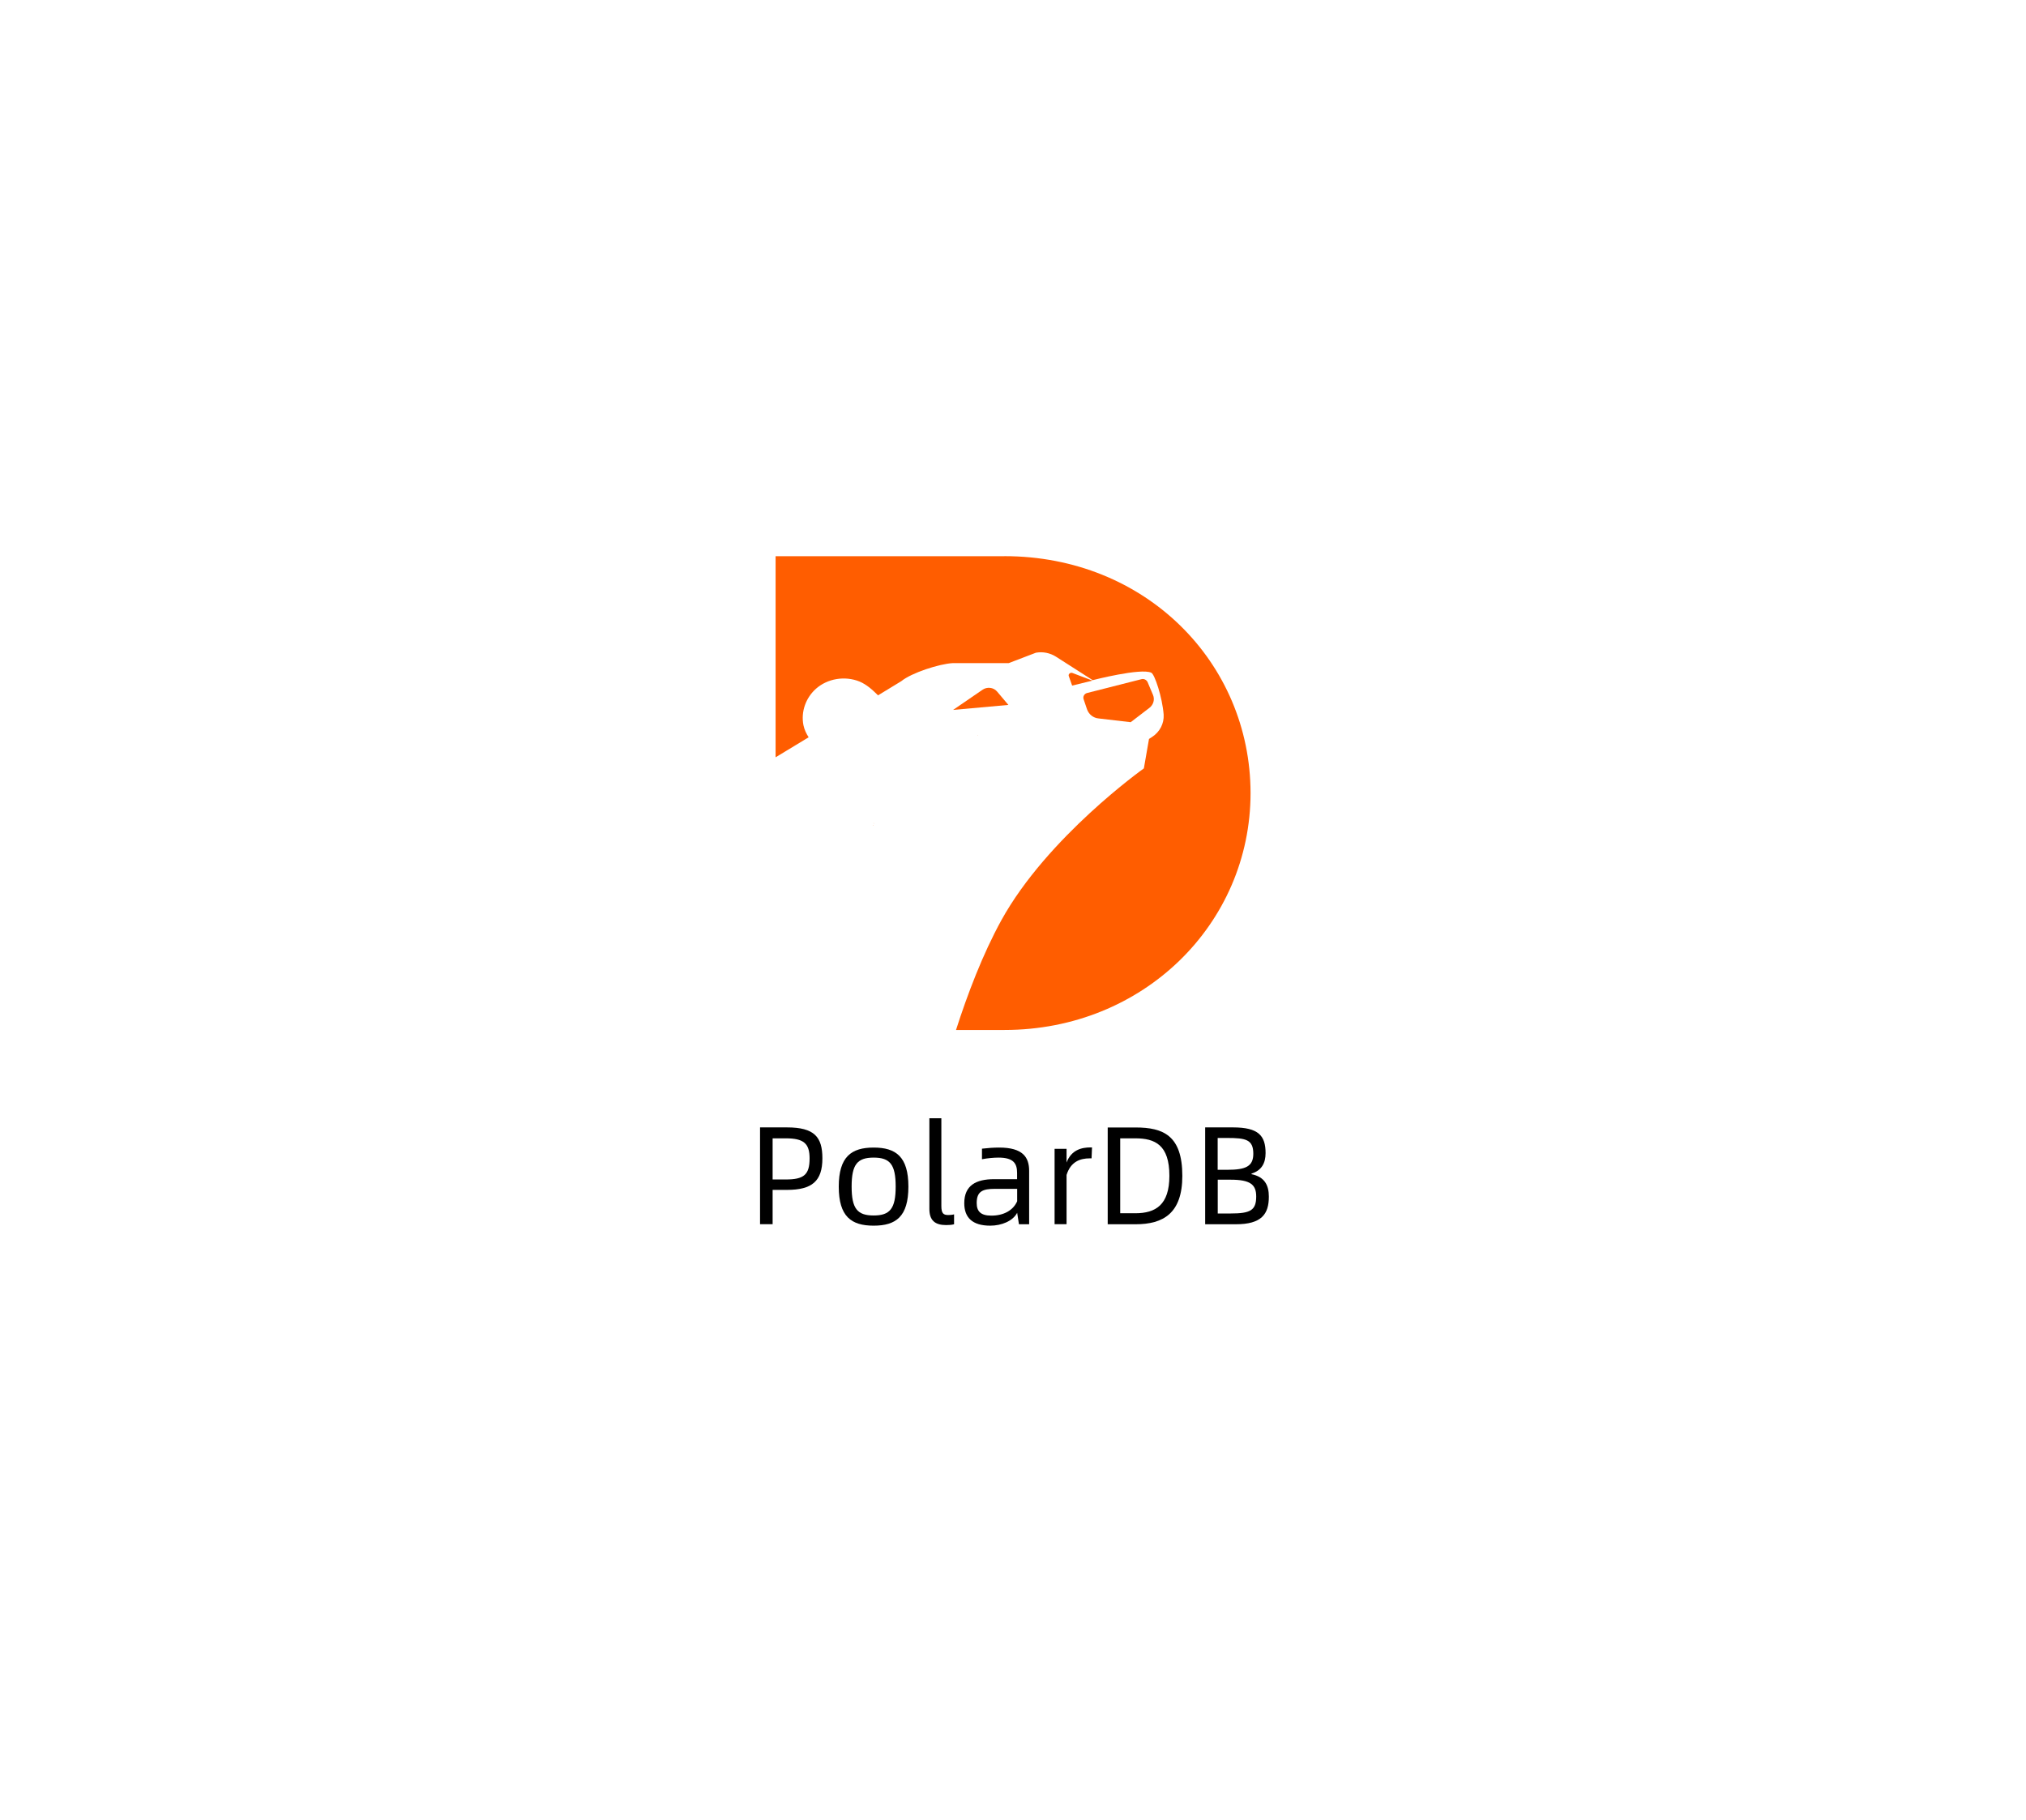 <?xml version="1.0" encoding="UTF-8"?>
<svg id="_图层_1" data-name="图层 1" xmlns="http://www.w3.org/2000/svg" viewBox="0 0 272.32 244.68">
  <defs>
    <style>
      .cls-1 {
        fill: #ff5d00;
      }

      .cls-2 {
        fill: #ff6a00;
      }
    </style>
  </defs>
  <g>
    <g>
      <path class="cls-1" d="m134.02,92.96c-.48-.57-1.35-.67-1.97-.23l-3.94,2.7,7.43-.67-1.52-1.8Z"/>
      <path class="cls-1" d="m143.66,90.89l.45,1.27,2.73-.67-2.7-1.03c-.28-.1-.59.17-.48.43Z"/>
      <path class="cls-1" d="m145.66,94.02l.45,1.33c.24.67.83,1.17,1.59,1.23l4.28.5,2.52-1.93c.55-.43.73-1.13.48-1.73l-.73-1.73c-.14-.3-.48-.47-.79-.4l-7.32,1.86c-.41.1-.62.5-.48.87Z"/>
      <polygon class="cls-1" points="117.44 110.7 117.47 110.67 117.4 110.64 117.44 110.7"/>
      <path class="cls-1" d="m134.99,74.77h-30.74v27.03l4.44-2.69c-.31-.49-.57-1.01-.7-1.64-.35-1.8.31-3.66,1.69-4.89,1.55-1.37,3.87-1.76,5.84-.97.98.41,1.75,1.12,2.5,1.86l3.12-1.9c1.38-1.13,5.11-2.33,6.91-2.43h7.53l3.66-1.4c.93-.17,1.9.03,2.69.53l4.94,3.16s6.49-1.67,7.88-1c.45.2,1.48,3.3,1.66,5.63.07,1.2-.52,2.33-1.55,3l-.42.27-.69,3.96s-12.99,9.22-19.17,20.44c-2.49,4.53-4.53,9.89-6.08,14.72h6.53c18.62,0,33.06-14.25,33.06-31.86-.03-17.55-14.13-31.83-33.09-31.83Z"/>
    </g>
    <g>
      <path d="m102.16,151.55h3.62c3.68,0,4.76,1.28,4.76,4.16,0,3.06-1.39,4.24-4.76,4.24h-1.93v4.61h-1.69v-13.01Zm3.47,7c2.42,0,3.19-.64,3.19-2.83,0-1.99-.77-2.7-3.19-2.7h-1.78v5.53h1.78Z"/>
      <path d="m112.74,159.51c0-4.03,1.71-5.25,4.69-5.25s4.67,1.22,4.67,5.25-1.67,5.25-4.67,5.25-4.69-1.22-4.69-5.25Zm7.65,0c0-2.96-.75-3.9-2.96-3.9s-2.96.94-2.96,3.9.77,3.88,2.96,3.88,2.96-.92,2.96-3.88Z"/>
      <path d="m124.92,162.53v-12.21h1.61v11.79c0,1.01.28,1.22.94,1.22.22,0,.51-.02.77-.09v1.33c-.3.08-.62.11-1.07.11-1.5,0-2.25-.64-2.25-2.16Z"/>
      <path d="m138.33,157.39v7.18h-1.37l-.24-1.54c-.58,1.11-2.1,1.73-3.62,1.73-2.42,0-3.49-1.11-3.49-3.02,0-2.4,1.59-3.23,4.01-3.23h3.09v-.84c0-1.22-.43-2.06-2.49-2.06-.67,0-1.5.08-2.23.22v-1.42c.75-.09,1.58-.15,2.31-.15,3.19,0,4.03,1.31,4.03,3.13Zm-1.61,4.09v-1.67h-2.98c-1.67,0-2.46.34-2.46,1.91,0,1.11.54,1.69,1.97,1.69,1.69,0,2.94-.73,3.47-1.93Z"/>
      <path d="m146.78,154.25l-.06,1.46h-.23c-1.29,0-2.57.43-3.13,2.23v6.62h-1.61v-10.13h1.61v1.84c.64-1.69,2.01-2.03,3.23-2.03h.19Z"/>
      <path d="m158.92,158.06c0,5.03-2.55,6.51-6.28,6.51h-3.75v-13.01h3.75c3.73,0,6.28,1.09,6.28,6.51Zm-1.74,0c0-4.16-1.93-5.04-4.58-5.04h-2.03v10.07h2.03c2.72,0,4.58-1.11,4.58-5.03Z"/>
      <path d="m161.99,151.55h3.75c3.41,0,4.37,1.11,4.37,3.45,0,1.35-.53,2.34-1.89,2.76v.08c1.76.36,2.33,1.48,2.33,3.02,0,2.36-.99,3.71-4.43,3.71h-4.13v-13.01Zm2.96,5.7c2.49,0,3.51-.45,3.51-2.16,0-1.91-1.01-2.12-3.51-2.12h-1.28v4.28h1.28Zm.47,5.87c2.66,0,3.43-.43,3.43-2.29,0-1.59-.79-2.25-3.43-2.25h-1.74v4.54h1.74Z"/>
    </g>
  </g>
  <polygon class="cls-2" points="131.4 98.84 131.43 98.9 131.46 98.87 131.4 98.84"/>
  <polygon class="cls-1" points="117.37 110.96 117.41 110.93 117.34 110.89 117.37 110.96"/>
</svg>